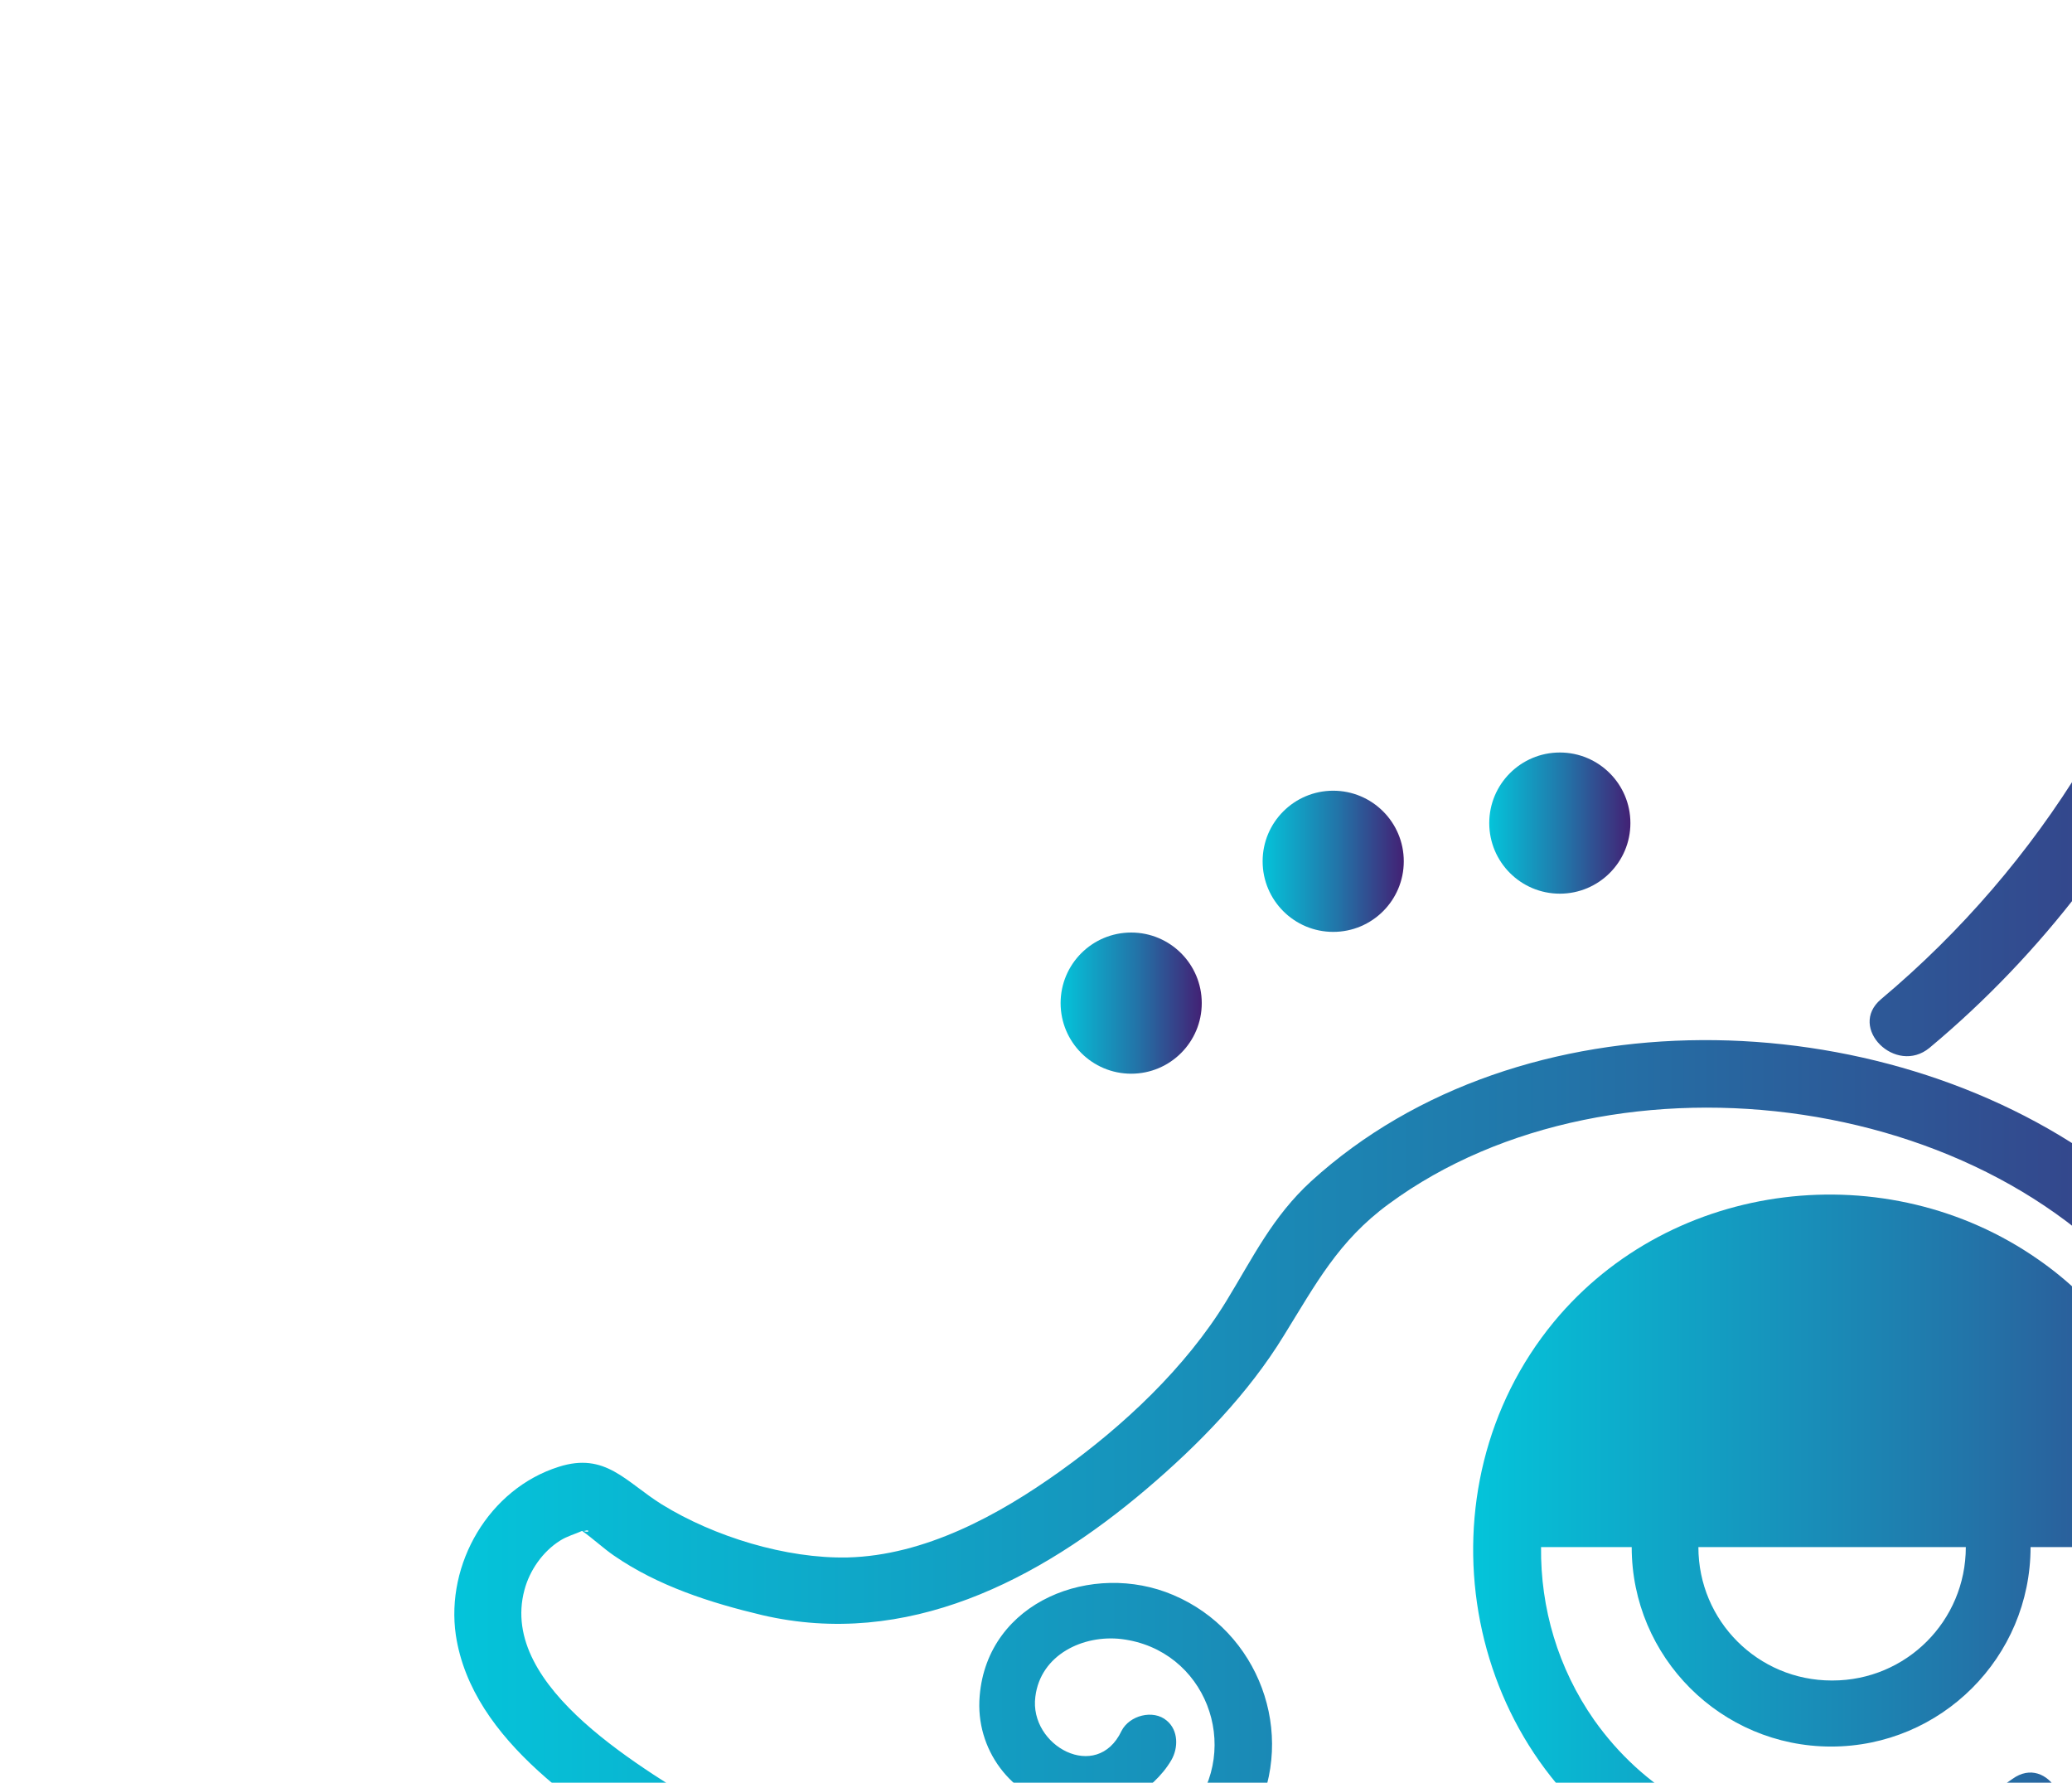 <?xml version="1.0" encoding="UTF-8"?>
<svg id="Capa_2" data-name="Capa 2" xmlns="http://www.w3.org/2000/svg" xmlns:xlink="http://www.w3.org/1999/xlink" viewBox="0 0 32 27.53">
  <defs>
    <style>
      .cls-1 {
        fill: url(#Degradado_sin_nombre_33-5);
      }

      .cls-2 {
        fill: url(#Degradado_sin_nombre_33);
      }

      .cls-3 {
        fill: url(#Degradado_sin_nombre_33-3);
      }

      .cls-4 {
        filter: url(#drop-shadow-1);
      }

      .cls-5 {
        fill: url(#Degradado_sin_nombre_33-4);
      }

      .cls-6 {
        fill: url(#Degradado_sin_nombre_33-2);
      }
    </style>
    <filter id="drop-shadow-1" filterUnits="userSpaceOnUse">
      <feOffset dx="7" dy="7"/>
      <feGaussianBlur result="blur" stdDeviation="5"/>
      <feFlood flood-color="#000" flood-opacity=".25"/>
      <feComposite in2="blur" operator="in"/>
      <feComposite in="SourceGraphic"/>
    </filter>
    <linearGradient id="Degradado_sin_nombre_33" data-name="Degradado sin nombre 33" x1="0" y1="13.76" x2="32" y2="13.76" gradientUnits="userSpaceOnUse">
      <stop offset="0" stop-color="#04c4da"/>
      <stop offset=".53" stop-color="#2275a9"/>
      <stop offset="1" stop-color="#432074"/>
    </linearGradient>
    <linearGradient id="Degradado_sin_nombre_33-2" data-name="Degradado sin nombre 33" x1="15.76" y1="16.96" x2="30.12" y2="16.96" xlink:href="#Degradado_sin_nombre_33"/>
    <linearGradient id="Degradado_sin_nombre_33-3" data-name="Degradado sin nombre 33" x1="9.38" y1="8.49" x2="11.57" y2="8.49" xlink:href="#Degradado_sin_nombre_33"/>
    <linearGradient id="Degradado_sin_nombre_33-4" data-name="Degradado sin nombre 33" x1="12.49" y1="6.3" x2="14.68" y2="6.3" xlink:href="#Degradado_sin_nombre_33"/>
    <linearGradient id="Degradado_sin_nombre_33-5" data-name="Degradado sin nombre 33" x1="16" y1="5.71" x2="18.19" y2="5.71" xlink:href="#Degradado_sin_nombre_33"/>
  </defs>
  <g id="Capa_3" data-name="Capa 3">
    <g class="cls-4">
      <g>
        <path class="cls-2" d="m31.7,16.59c-.6-1.38-1.47-2.61-2.01-4.02-.56-1.46-.97-2.99-1.26-4.53-.48-2.48-.6-5.01-.41-7.53.05-.6-.91-.72-1.04-.14-.74,3.17-2.44,5.97-4.93,8.06-.52.44.23,1.18.75.75,1.75-1.46,3.13-3.29,4.09-5.32.12,3.82.96,7.7,2.71,11.03.52.99,1.89,2.59,1.15,3.73-.43.67-1.15.7-1.5-.04-.29-.6-.39-1.32-.53-1.97-.26-1.21-.52-2.41-1.18-3.47-.54-.86-1.25-1.57-2.07-2.17-3.44-2.5-8.98-2.68-12.22.27-.6.55-.9,1.18-1.31,1.85-.63,1.03-1.59,1.93-2.57,2.63-.95.68-2.09,1.3-3.28,1.33-.95.02-2.06-.32-2.87-.82-.56-.35-.87-.81-1.59-.58-1.08.34-1.75,1.5-1.59,2.6.25,1.65,2.02,2.74,3.36,3.59-.33,1.5.19,3,1.41,3.96,1.28,1.02,2.91,1.67,4.56,1.7,1.19.03,2.39,0,3.58,0h12.8c.41,0,.87.05,1.28,0,.57-.07,1.16-.63,1.51-1.04.63-.73.97-1.65,1-2.61.01-.34-.35-.61-.67-.51-1.24.38-2.6-.16-2.63-1.6-.01-.68-1.07-.68-1.06,0,.03,1.85,1.55,2.91,3.21,2.77-.16.63-.51,1.21-1.03,1.63-.09.07-.2.13-.29.21-.05.04-.15.08-.2.1-.37.02-.75,0-1.12,0h-15.94c-2.41,0-5.94-1.42-5.38-4.29,1.2.53,2.49.79,3.81.74,1.48-.05,3.41-.39,4.14-1.85.65-1.29.06-2.86-1.26-3.42-1.24-.53-2.87.09-2.99,1.56-.07.82.48,1.56,1.29,1.73.35.07.73.03,1.05-.15.24-.13.48-.35.62-.59.11-.19.11-.46-.07-.61-.21-.18-.58-.08-.7.16-.38.8-1.43.23-1.33-.53.08-.65.74-.96,1.33-.89,1.3.16,1.87,1.67,1.07,2.67-.74.92-2.47,1.06-3.56,1.05-1.31-.02-2.6-.36-3.75-1.01-1.11-.69-3.39-1.95-2.98-3.47.08-.3.28-.59.55-.76.11-.07.23-.1.34-.15.17.12.33.27.49.38.68.47,1.49.73,2.29.92,2.23.52,4.27-.53,5.94-1.95.8-.68,1.57-1.47,2.12-2.37.49-.79.84-1.46,1.62-2.03,3.48-2.56,9.57-1.74,12.03,1.9.74,1.09.96,2.36,1.24,3.62.21.96.39,2.26,1.29,2.84.83.53,1.84.16,2.43-.55.69-.83.66-1.88.25-2.83Zm-29.69.05s.02,0,.02,0c.08-.03.08.04-.02,0Z"/>
        <path class="cls-6" d="m30.11,21.24c-.62-.22-1.22-.48-1.84-.75-.36-.16-.73-.32-1.08-.49-.07-.03-.39-.19-.65-.33-.19-.11-.33-.22-.3-.27.21-.41.36-.89.44-1.35.41-2.13-.4-4.35-2.2-5.6-2.33-1.63-5.65-1.25-7.48.96-2.13,2.58-1.46,6.62,1.44,8.32,1.97,1.15,4.34.96,6.17-.35.55-.39.02-1.31-.53-.91-2.06,1.47-4.93,1.25-6.46-.91-.56-.8-.83-1.73-.82-2.67h1.4c0,1.7,1.38,3.08,3.08,3.08s3.08-1.38,3.08-3.08h1.37c0,.12,0,.24,0,.36-.04.68-.26,1.27-.54,1.88-.12.27-.19.48-.03.76.15.27.46.47.76.64.15.08.3.16.44.23.67.35,1.36.65,2.05.94.51.21,1,.41,1.49.58.13-.28.21-.6.21-.93,0-.03,0-.06,0-.1Zm-8.82-2.29c-1.14,0-2.06-.92-2.06-2.06h4.13c0,1.14-.92,2.06-2.06,2.06Z"/>
      </g>
      <circle class="cls-3" cx="10.47" cy="8.49" r="1.09"/>
      <circle class="cls-5" cx="13.59" cy="6.3" r="1.09"/>
      <circle class="cls-1" cx="17.09" cy="5.71" r="1.09"/>
    </g>
  </g>
</svg>